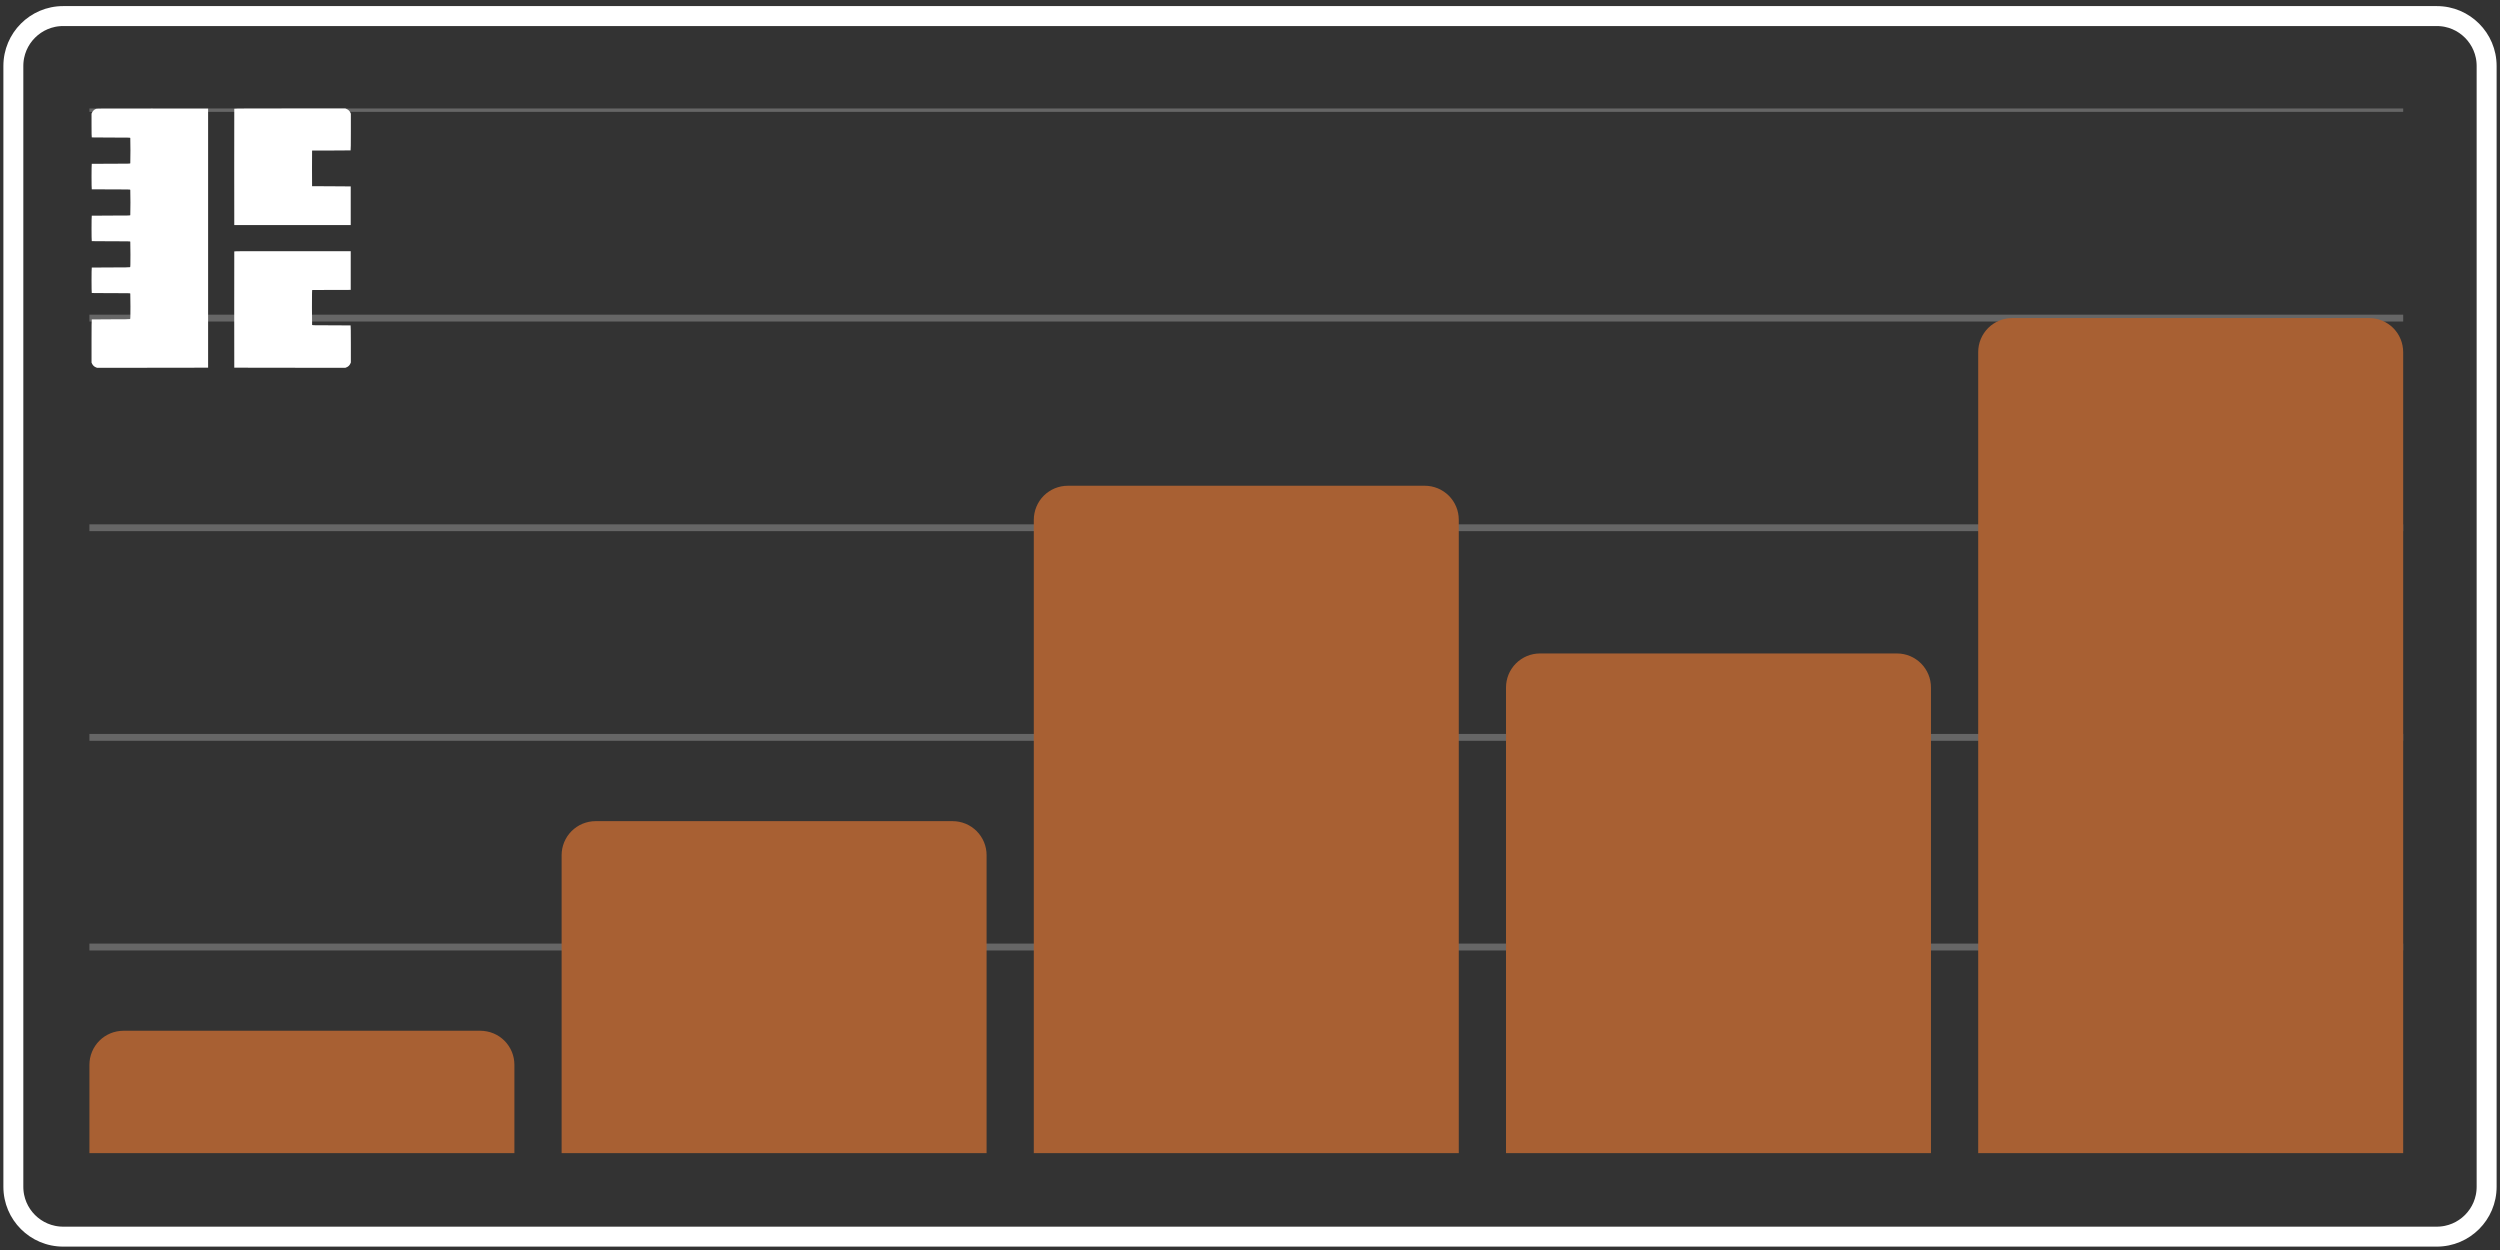 <svg xmlns="http://www.w3.org/2000/svg" xmlns:xlink="http://www.w3.org/1999/xlink" width="500" zoomAndPan="magnify" viewBox="0 0 375 187.5" height="250" preserveAspectRatio="xMidYMid meet" version="1.2"><rect x="0" y="0" width="375" height="187.5" fill="#333333" stroke="none"/><defs><clipPath id="38cb196ac7"><path d="M 0.508 0.914 L 374.5 0.914 L 374.5 187 L 0.508 187 Z M 0.508 0.914 "/></clipPath><clipPath id="7d489f0ac4"><path d="M 9.48 0.914 L 365.52 0.914 C 370.477 0.914 374.492 4.934 374.492 9.891 L 374.492 178.02 C 374.492 182.977 370.477 186.992 365.52 186.992 L 9.48 186.992 C 4.523 186.992 0.508 182.977 0.508 178.02 L 0.508 9.891 C 0.508 4.934 4.523 0.914 9.48 0.914 Z M 9.48 0.914 "/></clipPath><clipPath id="cd6b0d03f2"><path d="M 13.414 172 L 360.477 172 L 360.477 172.969 L 13.414 172.969 Z M 13.414 172 "/></clipPath><clipPath id="52043fa042"><path d="M 13.414 141 L 360.477 141 L 360.477 143 L 13.414 143 Z M 13.414 141 "/></clipPath><clipPath id="0dd9f16a4b"><path d="M 13.414 110 L 360.477 110 L 360.477 112 L 13.414 112 Z M 13.414 110 "/></clipPath><clipPath id="6c6248d2bb"><path d="M 13.414 78 L 360.477 78 L 360.477 80 L 13.414 80 Z M 13.414 78 "/></clipPath><clipPath id="98e20bace7"><path d="M 13.414 47 L 360.477 47 L 360.477 49 L 13.414 49 Z M 13.414 47 "/></clipPath><clipPath id="4931121ba4"><path d="M 13.414 16.266 L 360.477 16.266 L 360.477 17 L 13.414 17 Z M 13.414 16.266 "/></clipPath><clipPath id="2e499d1ce4"><path d="M 13.414 154.613 L 77.16 154.613 L 77.16 172.969 L 13.414 172.969 Z M 13.414 154.613 "/></clipPath><clipPath id="44b15bd02a"><path d="M 84.242 123.172 L 147.988 123.172 L 147.988 172.969 L 84.242 172.969 Z M 84.242 123.172 "/></clipPath><clipPath id="6bc6478e76"><path d="M 155.07 72.863 L 218.816 72.863 L 218.816 172.969 L 155.07 172.969 Z M 155.07 72.863 "/></clipPath><clipPath id="97bee5c854"><path d="M 225.902 98.02 L 289.645 98.02 L 289.645 172.969 L 225.902 172.969 Z M 225.902 98.02 "/></clipPath><clipPath id="a891cb253d"><path d="M 296.73 47.711 L 360.477 47.711 L 360.477 172.969 L 296.73 172.969 Z M 296.73 47.711 "/></clipPath></defs><g id="f753e3bc5c"><g clip-rule="nonzero" clip-path="url(#38cb196ac7)"><g clip-rule="nonzero" clip-path="url(#7d489f0ac4)"><path style="fill:none;stroke-width:8;stroke-linecap:butt;stroke-linejoin:miter;stroke:#ffffff;stroke-opacity:1;stroke-miterlimit:4;" d="M 11.997 -0.002 L 487.982 -0.002 C 494.609 -0.002 499.977 5.372 499.977 11.999 L 499.977 236.768 C 499.977 243.395 494.609 248.764 487.982 248.764 L 11.997 248.764 C 5.37 248.764 0.002 243.395 0.002 236.768 L 0.002 11.999 C 0.002 5.372 5.37 -0.002 11.997 -0.002 Z M 11.997 -0.002 " transform="matrix(0.748,0,0,0.748,0.506,0.916)"/></g></g><g clip-rule="nonzero" clip-path="url(#cd6b0d03f2)"><path style="fill:none;stroke-width:1;stroke-linecap:butt;stroke-linejoin:miter;stroke:#ffffff;stroke-opacity:0.6;stroke-miterlimit:4;" d="M -0.001 153.399 L 338.64 153.399 " transform="matrix(1.025,0,0,1.025,13.415,16.267)"/></g><g clip-rule="nonzero" clip-path="url(#52043fa042)"><path style="fill:none;stroke-width:1;stroke-linecap:butt;stroke-linejoin:miter;stroke:#ffffff;stroke-opacity:0.251;stroke-miterlimit:4;" d="M -0.001 122.72 L 338.64 122.72 " transform="matrix(1.025,0,0,1.025,13.415,16.267)"/></g><g clip-rule="nonzero" clip-path="url(#0dd9f16a4b)"><path style="fill:none;stroke-width:1;stroke-linecap:butt;stroke-linejoin:miter;stroke:#ffffff;stroke-opacity:0.251;stroke-miterlimit:4;" d="M -0.001 92.038 L 338.64 92.038 " transform="matrix(1.025,0,0,1.025,13.415,16.267)"/></g><g clip-rule="nonzero" clip-path="url(#6c6248d2bb)"><path style="fill:none;stroke-width:1;stroke-linecap:butt;stroke-linejoin:miter;stroke:#ffffff;stroke-opacity:0.251;stroke-miterlimit:4;" d="M -0.001 61.36 L 338.64 61.36 " transform="matrix(1.025,0,0,1.025,13.415,16.267)"/></g><g clip-rule="nonzero" clip-path="url(#98e20bace7)"><path style="fill:none;stroke-width:1;stroke-linecap:butt;stroke-linejoin:miter;stroke:#ffffff;stroke-opacity:0.251;stroke-miterlimit:4;" d="M -0.001 30.681 L 338.64 30.681 " transform="matrix(1.025,0,0,1.025,13.415,16.267)"/></g><g clip-rule="nonzero" clip-path="url(#4931121ba4)"><path style="fill:none;stroke-width:1;stroke-linecap:butt;stroke-linejoin:miter;stroke:#ffffff;stroke-opacity:0.251;stroke-miterlimit:4;" d="M -0.001 -0.001 L 338.64 -0.001 " transform="matrix(1.025,0,0,1.025,13.415,16.267)"/></g><g clip-rule="nonzero" clip-path="url(#2e499d1ce4)"><path style=" stroke:none;fill-rule:nonzero;fill:#a86033;fill-opacity:1;" d="M 18.516 154.613 L 72.062 154.613 C 72.395 154.613 72.727 154.648 73.055 154.715 C 73.383 154.777 73.703 154.875 74.012 155.004 C 74.32 155.133 74.617 155.289 74.895 155.473 C 75.172 155.66 75.43 155.871 75.668 156.109 C 75.902 156.344 76.117 156.602 76.301 156.883 C 76.488 157.16 76.645 157.453 76.773 157.762 C 76.902 158.074 76.996 158.391 77.062 158.719 C 77.129 159.047 77.16 159.379 77.16 159.715 L 77.16 173.48 C 77.16 173.816 77.129 174.148 77.062 174.477 C 76.996 174.805 76.902 175.121 76.773 175.434 C 76.645 175.742 76.488 176.035 76.301 176.312 C 76.117 176.594 75.902 176.852 75.668 177.086 C 75.43 177.324 75.172 177.535 74.895 177.723 C 74.617 177.906 74.32 178.062 74.012 178.191 C 73.703 178.32 73.383 178.418 73.055 178.48 C 72.727 178.547 72.395 178.582 72.062 178.582 L 18.516 178.582 C 18.18 178.582 17.848 178.547 17.52 178.48 C 17.191 178.418 16.871 178.32 16.562 178.191 C 16.254 178.062 15.961 177.906 15.68 177.723 C 15.402 177.535 15.145 177.324 14.91 177.086 C 14.672 176.852 14.461 176.594 14.273 176.312 C 14.09 176.035 13.93 175.742 13.805 175.434 C 13.676 175.121 13.578 174.805 13.512 174.477 C 13.449 174.148 13.414 173.816 13.414 173.48 L 13.414 159.715 C 13.414 159.379 13.449 159.047 13.512 158.719 C 13.578 158.391 13.676 158.074 13.805 157.762 C 13.93 157.453 14.09 157.16 14.273 156.883 C 14.461 156.602 14.672 156.344 14.91 156.109 C 15.145 155.871 15.402 155.66 15.68 155.473 C 15.961 155.289 16.254 155.133 16.562 155.004 C 16.871 154.875 17.191 154.777 17.52 154.715 C 17.848 154.648 18.18 154.613 18.516 154.613 Z M 18.516 154.613 "/></g><g clip-rule="nonzero" clip-path="url(#44b15bd02a)"><path style=" stroke:none;fill-rule:nonzero;fill:#a86033;fill-opacity:1;" d="M 89.344 123.172 L 142.891 123.172 C 143.223 123.172 143.555 123.203 143.883 123.27 C 144.215 123.336 144.531 123.434 144.84 123.559 C 145.152 123.688 145.445 123.844 145.723 124.031 C 146 124.219 146.258 124.43 146.496 124.664 C 146.73 124.902 146.945 125.16 147.129 125.438 C 147.316 125.719 147.473 126.012 147.602 126.32 C 147.73 126.629 147.824 126.949 147.891 127.277 C 147.957 127.605 147.988 127.938 147.988 128.273 L 147.988 173.48 C 147.988 173.816 147.957 174.148 147.891 174.477 C 147.824 174.805 147.73 175.121 147.602 175.434 C 147.473 175.742 147.316 176.035 147.129 176.312 C 146.945 176.594 146.73 176.852 146.496 177.086 C 146.258 177.324 146 177.535 145.723 177.723 C 145.445 177.906 145.152 178.062 144.84 178.191 C 144.531 178.32 144.215 178.418 143.883 178.48 C 143.555 178.547 143.223 178.582 142.891 178.582 L 89.344 178.582 C 89.008 178.582 88.676 178.547 88.348 178.48 C 88.02 178.418 87.699 178.32 87.391 178.191 C 87.082 178.062 86.789 177.906 86.512 177.723 C 86.23 177.535 85.973 177.324 85.738 177.086 C 85.5 176.852 85.289 176.594 85.102 176.312 C 84.918 176.035 84.762 175.742 84.633 175.434 C 84.504 175.121 84.406 174.805 84.34 174.477 C 84.277 174.148 84.242 173.816 84.242 173.48 L 84.242 128.273 C 84.242 127.938 84.277 127.605 84.34 127.277 C 84.406 126.949 84.504 126.629 84.633 126.32 C 84.762 126.012 84.918 125.719 85.102 125.438 C 85.289 125.16 85.5 124.902 85.738 124.664 C 85.973 124.43 86.23 124.219 86.512 124.031 C 86.789 123.844 87.082 123.688 87.391 123.559 C 87.699 123.434 88.02 123.336 88.348 123.27 C 88.676 123.203 89.008 123.172 89.344 123.172 Z M 89.344 123.172 "/></g><g clip-rule="nonzero" clip-path="url(#6bc6478e76)"><path style=" stroke:none;fill-rule:nonzero;fill:#a86033;fill-opacity:1;" d="M 160.172 72.863 L 213.719 72.863 C 214.055 72.863 214.383 72.895 214.715 72.961 C 215.043 73.027 215.359 73.125 215.668 73.25 C 215.98 73.379 216.273 73.535 216.551 73.723 C 216.828 73.91 217.086 74.121 217.324 74.355 C 217.562 74.594 217.773 74.852 217.957 75.129 C 218.145 75.41 218.301 75.703 218.43 76.012 C 218.559 76.32 218.656 76.641 218.719 76.969 C 218.785 77.297 218.816 77.629 218.816 77.965 L 218.816 173.48 C 218.816 173.816 218.785 174.148 218.719 174.477 C 218.656 174.805 218.559 175.121 218.43 175.434 C 218.301 175.742 218.145 176.035 217.957 176.312 C 217.773 176.594 217.562 176.852 217.324 177.086 C 217.086 177.324 216.828 177.535 216.551 177.723 C 216.273 177.906 215.98 178.062 215.668 178.191 C 215.359 178.32 215.043 178.418 214.715 178.48 C 214.383 178.547 214.055 178.582 213.719 178.582 L 160.172 178.582 C 159.836 178.582 159.504 178.547 159.176 178.48 C 158.848 178.418 158.531 178.32 158.219 178.191 C 157.91 178.062 157.617 177.906 157.34 177.723 C 157.059 177.535 156.801 177.324 156.566 177.086 C 156.328 176.852 156.117 176.594 155.93 176.312 C 155.746 176.035 155.59 175.742 155.461 175.434 C 155.332 175.121 155.234 174.805 155.172 174.477 C 155.105 174.148 155.07 173.816 155.07 173.48 L 155.07 77.965 C 155.07 77.629 155.105 77.297 155.172 76.969 C 155.234 76.641 155.332 76.32 155.461 76.012 C 155.59 75.703 155.746 75.41 155.93 75.129 C 156.117 74.852 156.328 74.594 156.566 74.355 C 156.801 74.121 157.059 73.91 157.34 73.723 C 157.617 73.535 157.91 73.379 158.219 73.25 C 158.531 73.125 158.848 73.027 159.176 72.961 C 159.504 72.895 159.836 72.863 160.172 72.863 Z M 160.172 72.863 "/></g><g clip-rule="nonzero" clip-path="url(#97bee5c854)"><path style=" stroke:none;fill-rule:nonzero;fill:#a86033;fill-opacity:1;" d="M 231 98.02 L 284.547 98.02 C 284.883 98.02 285.215 98.051 285.543 98.117 C 285.871 98.18 286.188 98.277 286.5 98.406 C 286.809 98.535 287.102 98.691 287.379 98.879 C 287.66 99.062 287.914 99.273 288.152 99.512 C 288.391 99.75 288.602 100.008 288.785 100.285 C 288.973 100.562 289.129 100.855 289.258 101.164 C 289.387 101.477 289.484 101.793 289.547 102.121 C 289.613 102.449 289.645 102.781 289.645 103.117 L 289.645 173.48 C 289.645 173.816 289.613 174.148 289.547 174.477 C 289.484 174.805 289.387 175.121 289.258 175.434 C 289.129 175.742 288.973 176.035 288.785 176.312 C 288.602 176.594 288.391 176.852 288.152 177.086 C 287.914 177.324 287.66 177.535 287.379 177.723 C 287.102 177.906 286.809 178.062 286.5 178.191 C 286.188 178.32 285.871 178.418 285.543 178.48 C 285.215 178.547 284.883 178.582 284.547 178.582 L 231 178.582 C 230.664 178.582 230.332 178.547 230.004 178.48 C 229.676 178.418 229.359 178.32 229.047 178.191 C 228.738 178.062 228.445 177.906 228.168 177.723 C 227.887 177.535 227.633 177.324 227.395 177.086 C 227.156 176.852 226.945 176.594 226.762 176.312 C 226.574 176.035 226.418 175.742 226.289 175.434 C 226.16 175.121 226.062 174.805 226 174.477 C 225.934 174.148 225.902 173.816 225.902 173.48 L 225.902 103.117 C 225.902 102.781 225.934 102.449 226 102.121 C 226.062 101.793 226.16 101.477 226.289 101.164 C 226.418 100.855 226.574 100.562 226.762 100.285 C 226.945 100.008 227.156 99.75 227.395 99.512 C 227.633 99.273 227.887 99.062 228.168 98.879 C 228.445 98.691 228.738 98.535 229.047 98.406 C 229.359 98.277 229.676 98.18 230.004 98.117 C 230.332 98.051 230.664 98.02 231 98.02 Z M 231 98.02 "/></g><g clip-rule="nonzero" clip-path="url(#a891cb253d)"><path style=" stroke:none;fill-rule:nonzero;fill:#a86033;fill-opacity:1;" d="M 301.828 47.711 L 355.375 47.711 C 355.711 47.711 356.043 47.742 356.371 47.809 C 356.699 47.871 357.016 47.969 357.328 48.098 C 357.637 48.227 357.93 48.383 358.207 48.57 C 358.488 48.754 358.746 48.965 358.98 49.203 C 359.219 49.441 359.43 49.699 359.617 49.977 C 359.801 50.254 359.957 50.547 360.086 50.859 C 360.215 51.168 360.312 51.484 360.375 51.812 C 360.441 52.141 360.477 52.473 360.477 52.809 L 360.477 173.48 C 360.477 173.816 360.441 174.148 360.375 174.477 C 360.312 174.805 360.215 175.121 360.086 175.434 C 359.957 175.742 359.801 176.035 359.617 176.312 C 359.43 176.594 359.219 176.852 358.98 177.086 C 358.746 177.324 358.488 177.535 358.207 177.723 C 357.93 177.906 357.637 178.062 357.328 178.191 C 357.016 178.32 356.699 178.418 356.371 178.48 C 356.043 178.547 355.711 178.582 355.375 178.582 L 301.828 178.582 C 301.492 178.582 301.164 178.547 300.832 178.48 C 300.504 178.418 300.188 178.32 299.879 178.191 C 299.566 178.062 299.273 177.906 298.996 177.723 C 298.719 177.535 298.461 177.324 298.223 177.086 C 297.984 176.852 297.773 176.594 297.59 176.312 C 297.402 176.035 297.246 175.742 297.117 175.434 C 296.988 175.121 296.891 174.805 296.828 174.477 C 296.762 174.148 296.73 173.816 296.73 173.48 L 296.73 52.809 C 296.73 52.473 296.762 52.141 296.828 51.812 C 296.891 51.484 296.988 51.168 297.117 50.859 C 297.246 50.547 297.402 50.254 297.59 49.977 C 297.773 49.699 297.984 49.441 298.223 49.203 C 298.461 48.965 298.719 48.754 298.996 48.57 C 299.273 48.383 299.566 48.227 299.879 48.098 C 300.188 47.969 300.504 47.871 300.832 47.809 C 301.164 47.742 301.492 47.711 301.828 47.711 Z M 301.828 47.711 "/></g><path style=" stroke:none;fill-rule:nonzero;fill:#ffffff;fill-opacity:1;" d="M 14.363 16.348 C 14.133 16.441 13.926 16.637 13.816 16.867 L 13.73 17.047 L 13.73 18.82 C 13.73 19.914 13.746 20.598 13.766 20.613 C 13.785 20.625 15.09 20.633 16.66 20.633 C 19.25 20.633 19.523 20.637 19.543 20.688 C 19.574 20.766 19.574 24.426 19.543 24.5 C 19.523 24.555 19.25 24.559 16.66 24.559 C 15.09 24.559 13.785 24.562 13.766 24.574 C 13.719 24.605 13.719 28.363 13.766 28.395 C 13.785 28.402 15.09 28.414 16.664 28.41 C 19.246 28.41 19.523 28.414 19.543 28.469 C 19.574 28.543 19.574 32.207 19.543 32.277 C 19.523 32.332 19.25 32.336 16.66 32.336 C 15.09 32.336 13.785 32.344 13.766 32.355 C 13.719 32.383 13.719 36.145 13.766 36.172 C 13.785 36.184 15.09 36.195 16.664 36.191 C 19.246 36.191 19.523 36.195 19.543 36.246 C 19.555 36.277 19.566 37.145 19.566 38.172 C 19.566 39.703 19.559 40.043 19.516 40.074 C 19.48 40.105 18.691 40.117 16.633 40.117 C 15.078 40.113 13.785 40.121 13.766 40.133 C 13.719 40.164 13.719 43.922 13.766 43.953 C 13.785 43.961 15.09 43.973 16.664 43.973 C 19.242 43.969 19.523 43.973 19.543 44.027 C 19.555 44.055 19.566 44.922 19.566 45.949 C 19.566 47.48 19.559 47.824 19.516 47.855 C 19.48 47.883 18.691 47.895 16.633 47.895 C 15.078 47.891 13.785 47.902 13.766 47.914 C 13.742 47.926 13.73 49.078 13.73 51.156 L 13.73 54.383 L 13.816 54.57 C 13.93 54.809 14.133 55 14.371 55.094 L 14.562 55.172 L 22.891 55.164 L 31.215 55.152 L 31.215 16.293 L 22.879 16.285 C 14.598 16.277 14.543 16.277 14.363 16.348 Z M 14.363 16.348 "/><path style=" stroke:none;fill-rule:nonzero;fill:#ffffff;fill-opacity:1;" d="M 35.141 16.316 C 35.133 16.344 35.129 20.277 35.133 25.062 L 35.141 33.758 L 52.609 33.758 L 52.609 27.961 L 49.711 27.941 L 46.812 27.926 L 46.801 25.332 C 46.797 23.906 46.801 22.703 46.812 22.66 L 46.828 22.578 L 49.691 22.578 C 51.266 22.578 52.574 22.57 52.59 22.559 C 52.617 22.543 52.629 21.578 52.629 19.793 L 52.629 17.047 L 52.543 16.867 C 52.43 16.633 52.223 16.441 51.988 16.348 L 51.797 16.273 L 43.477 16.273 C 36.855 16.273 35.152 16.285 35.141 16.316 Z M 35.141 16.316 "/><path style=" stroke:none;fill-rule:nonzero;fill:#ffffff;fill-opacity:1;" d="M 35.141 37.711 C 35.133 37.734 35.129 41.672 35.133 46.453 L 35.141 55.152 L 43.469 55.164 L 51.797 55.172 L 51.988 55.094 C 52.23 55 52.434 54.805 52.543 54.562 L 52.629 54.371 L 52.629 51.602 C 52.629 49.871 52.613 48.828 52.59 48.812 C 52.574 48.801 51.27 48.797 49.699 48.797 C 47.109 48.797 46.836 48.793 46.816 48.738 C 46.805 48.707 46.793 47.516 46.793 46.09 C 46.793 44.047 46.805 43.5 46.84 43.5 C 46.863 43.5 48.172 43.496 49.746 43.492 L 52.609 43.484 L 52.609 37.684 L 43.883 37.676 C 36.922 37.668 35.152 37.676 35.141 37.711 Z M 35.141 37.711 "/></g></svg>